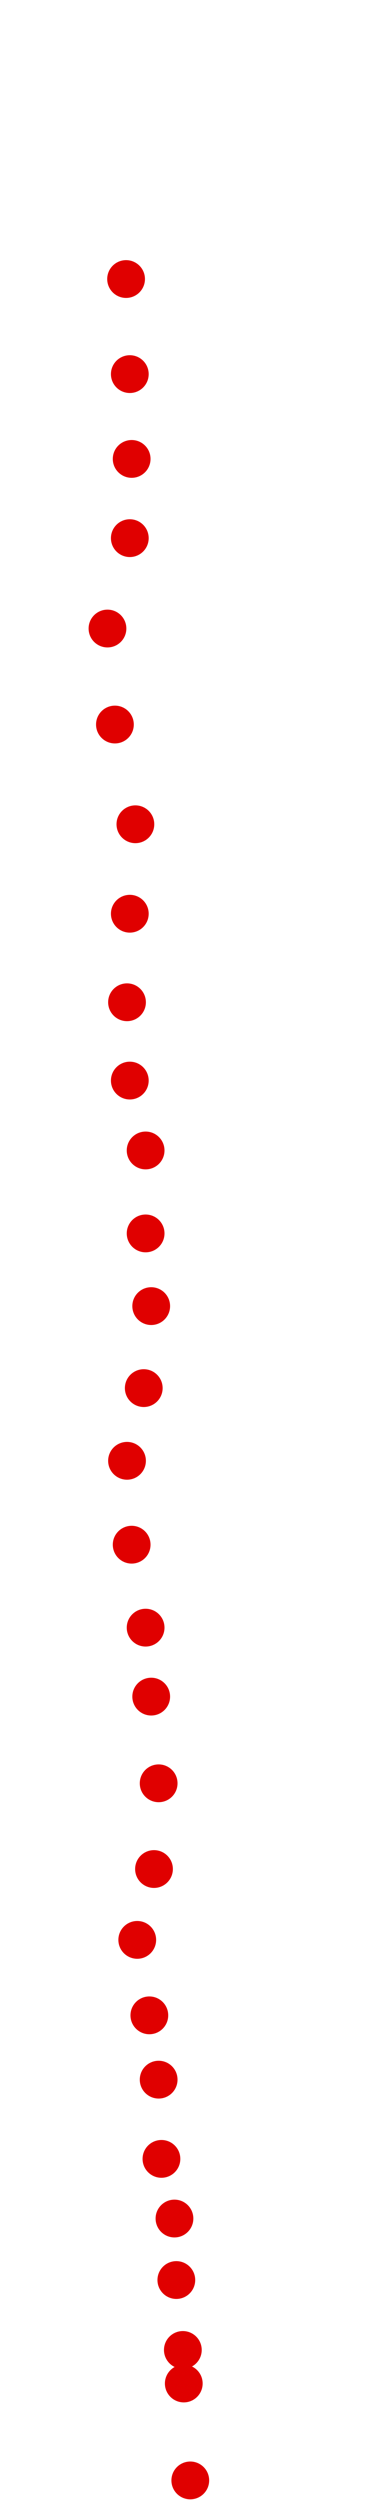 <?xml version="1.0" encoding="UTF-8"?>
<!-- Created with Inkscape (http://www.inkscape.org/) -->
<svg width="100" height="650" version="1.1" viewBox="0 0 100 650" xmlns="http://www.w3.org/2000/svg" xmlns:cc="http://creativecommons.org/ns#" xmlns:dc="http://purl.org/dc/elements/1.1/" xmlns:rdf="http://www.w3.org/1999/02/22-rdf-syntax-ns#">
 <g transform="translate(-3.029 -254.58)" fill="#e00000">
  <circle cx="52.583" cy="899.49" r="4.915"/>
  <circle cx="50.887" cy="874.29" r="4.915"/>
  <circle cx="50.645" cy="865.57" r="4.915"/>
  <circle cx="48.949" cy="847.39" r="4.915"/>
  <circle cx="48.464" cy="831.4" r="4.915"/>
  <circle cx="45.072" cy="815.89" r="4.915"/>
  <circle cx="44.345" cy="795.29" r="4.915"/>
  <circle cx="41.921" cy="778.57" r="4.915"/>
  <circle cx="38.771" cy="758.95" r="4.915"/>
  <circle cx="43.133" cy="740.53" r="4.915"/>
  <circle cx="44.345" cy="718.24" r="4.915"/>
  <circle cx="42.406" cy="695.7" r="4.915"/>
  <circle cx="40.952" cy="677.77" r="4.915"/>
  <circle cx="37.317" cy="656.2" r="4.915"/>
  <circle cx="36.106" cy="634.39" r="4.915"/>
  <circle cx="40.467" cy="615.49" r="4.915"/>
  <circle cx="42.406" cy="594.17" r="4.915"/>
  <circle cx="40.952" cy="575.27" r="4.915"/>
  <circle cx="40.952" cy="553.7" r="4.915"/>
  <circle cx="36.833" cy="535.53" r="4.915"/>
  <circle cx="36.106" cy="515.17" r="4.915"/>
  <circle cx="36.833" cy="492.15" r="4.915"/>
  <circle cx="38.287" cy="468.89" r="4.915"/>
  <circle cx="32.956" cy="442.96" r="4.915"/>
  <circle cx="31.017" cy="418" r="4.915"/>
  <circle cx="36.833" cy="394.5" r="4.915"/>
  <circle cx="37.317" cy="373.9" r="4.915"/>
  <circle cx="36.833" cy="351.85" r="4.915"/>
  <circle cx="35.863" cy="327.13" r="4.915"/>
 </g>
</svg>
